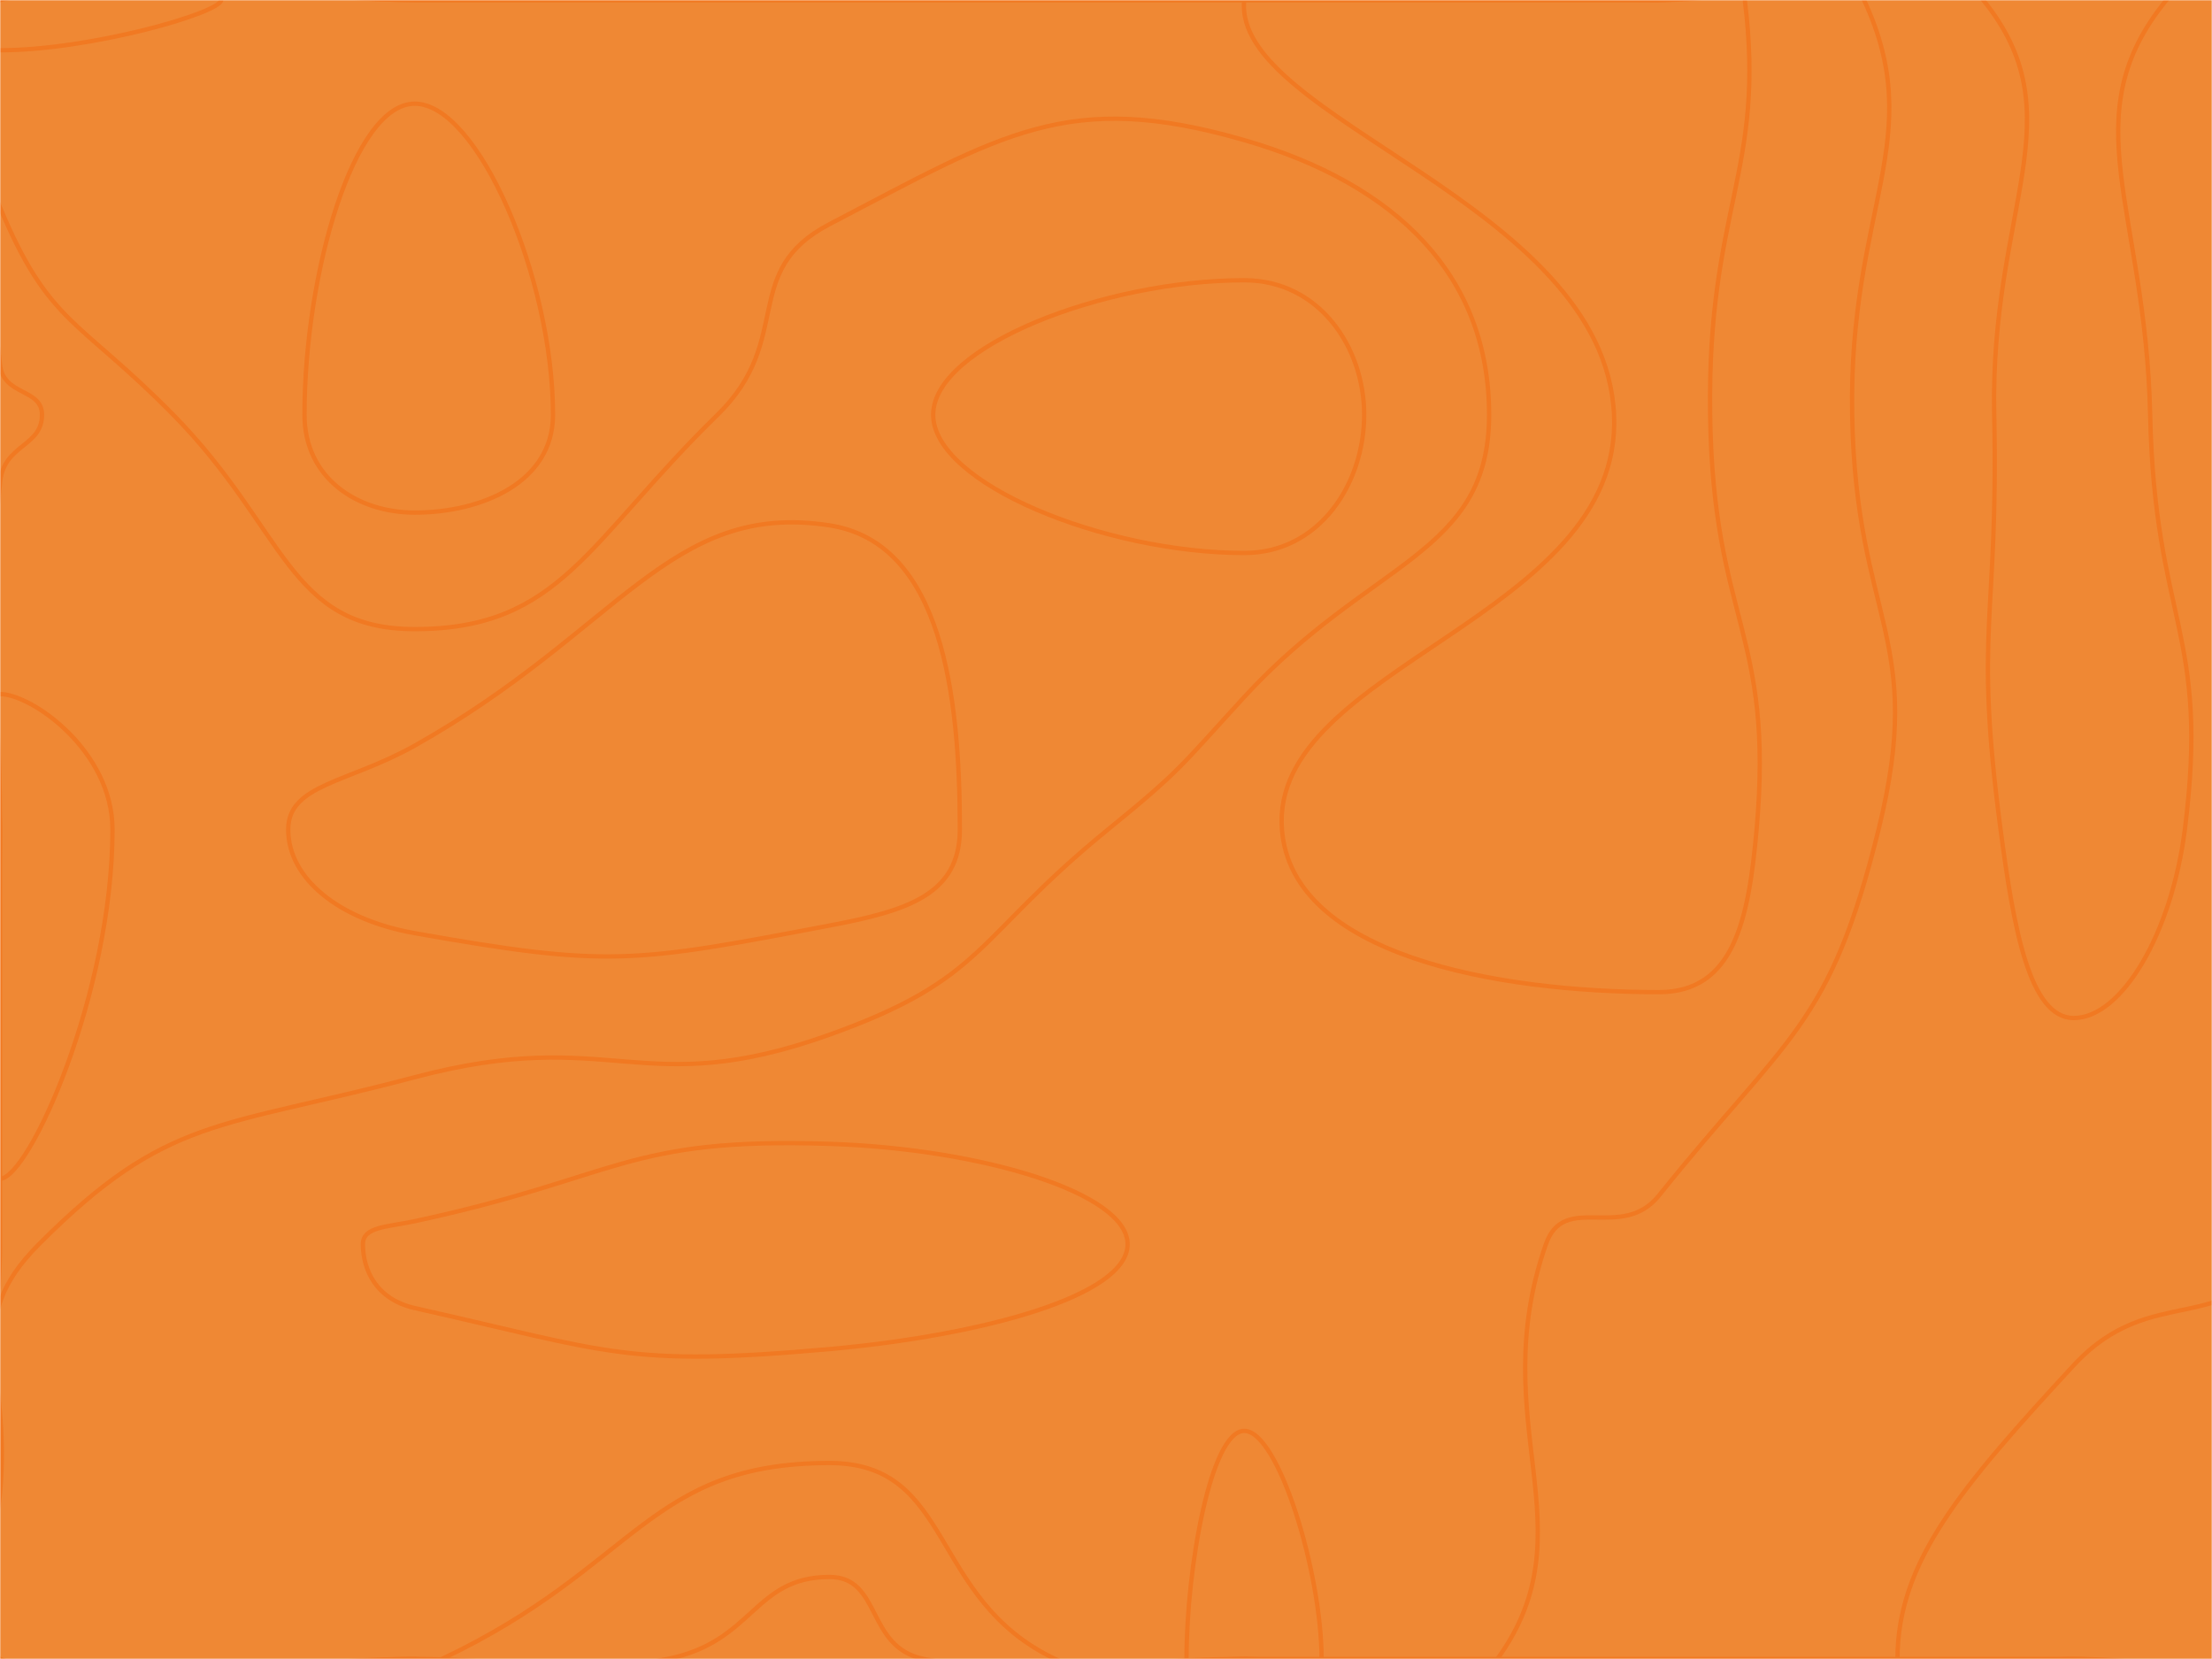 <svg xmlns="http://www.w3.org/2000/svg" version="1.1" xmlns:xlink="http://www.w3.org/1999/xlink" xmlns:svgjs="http://svgjs.dev/svgjs" width="1024" height="768" preserveAspectRatio="none" viewBox="0 0 1024 768"><g mask="url(&quot;#SvgjsMask1003&quot;)" fill="none"><rect width="1024" height="768" x="0" y="0" fill="rgba(239, 136, 52, 1)"></rect><path d="M19.44 192C19.44 179.68 1.48 183.35 0 168.73C-8.24 87.35 -44.9 39.46 0 0C51.1 -44.9 96 0 192 0C288 0 288 0 384 0C480 0 480 0 576 0C672 0 672 0 768 0C843.04 0 884.04 -42.11 918.07 0C961.63 53.89 921.17 95.99 923.18 192C925.19 287.99 913.74 290.13 926.12 384C932.15 429.76 939.51 471.27 960 471.27C982.17 471.27 1005.34 432.12 1011.43 384C1023.02 292.48 997.5 288.13 995.37 192C993.25 96.13 958.82 54.06 1002.92 0C1037.14 -41.94 1119.42 -41.96 1152 0C1193.96 54.04 1152 96 1152 192C1152 288 1152 288 1152 384C1152 480 1152 480 1152 576C1152 672 1200 720 1152 768C1104 816 1056 768 960 768C864 768 864 768 768 768C672 768 672 768 576 768C501.88 768 496.78 781.65 427.75 768C400.78 762.66 408.23 730.02 384 730.02C348.79 730.02 349.07 760.05 308.87 768C253.07 779.04 250.44 768 192 768C96 768 48 816 0 768C-48 720 0 672 0 576C0 480 0 480 0 384C0 303.67 -7.9 301.42 0 223.35C1.82 205.42 19.44 206.99 19.44 192" stroke="rgba(241, 121, 34, 1)" stroke-width="2"></path><path d="M576 129.73C510.87 129.73 432 160.5 432 192C432 223.64 511.12 256 576 256C610.88 256 631.52 223.81 631.52 192C631.52 160.68 610.63 129.73 576 129.73" stroke="rgba(241, 121, 34, 1)" stroke-width="2"></path><path d="M192 345.17C161.39 362.37 133.42 363.1 133.42 384C133.42 406.52 156.56 425.71 192 432C281.85 447.94 293.25 445.72 384 428.46C419.42 421.72 444.34 414.43 444.34 384C444.34 321.8 436.15 251.23 384 243.2C309.98 231.81 286.68 291.97 192 345.17" stroke="rgba(241, 121, 34, 1)" stroke-width="2"></path><path d="M80.2 192C36.47 147.53 22.69 150.32 0 96C-17.41 54.32 -32 16 0 0C64 -32 96 0 192 0C288 0 288 0 384 0C480 0 480 0 576 0C672 0 672 0 768 0C815.45 0 848.11 -31.75 862.9 0C892.82 64.25 855.73 96.08 857.42 192C859.11 288.08 891.71 294.85 869.65 384C847 475.55 827.76 478.91 768 553.41C750.75 574.91 724.17 551.56 715.64 576C686.74 658.85 736.62 708.22 693.15 768C666.8 804.22 634.58 768 576 768C532.26 768 525.69 785.57 488.51 768C429.69 740.21 441.88 677.27 384 677.27C299.89 677.27 294.89 725.29 204.52 768C198.89 770.66 198.26 768 192 768C96 768 68.57 795.43 0 768C-27.43 757.03 -3.57 729.32 0 691.2C5.43 633.32 -18.46 612.56 18 576C77.54 516.3 101.12 522.76 192 498.67C284.12 474.25 296.3 510.33 384 478.99C456.76 452.99 450.95 434.44 512.91 384C546.95 356.28 546.26 355.04 576 322.67C634.48 259.04 689.35 256.95 689.35 192C689.35 128.05 647.01 85.37 576 64.86C494.33 41.26 464.08 62.02 384 103.78C342.18 125.59 368.03 157.01 332.19 192C272.03 250.74 259.36 291.24 192 291.24C133.37 291.24 132.47 245.15 80.2 192" stroke="rgba(241, 121, 34, 1)" stroke-width="2"></path><path d="M1058.53 192C1049.19 96.95 1027.86 64.76 1059.39 0C1074.6 -31.24 1136.93 -31.24 1152 0C1183.24 64.76 1152 96 1152 192C1152 288 1152 288 1152 384C1152 480 1152 480 1152 576C1152 609.6 1164.87 613.5 1152 643.2C1123.27 709.5 1124.44 731.83 1068.8 768C1028.44 794.23 1014.4 768 960 768C919.2 768 878.4 791.1 878.4 768C878.4 723.1 907.79 688.45 960 632C996.59 592.45 1031.22 620.82 1056 576C1099.79 496.82 1096.51 480.13 1097.14 384C1097.77 288.13 1068.06 288.95 1058.53 192" stroke="rgba(241, 121, 34, 1)" stroke-width="2"></path><path d="M0 321.31C14.72 321.31 52.07 347.63 52.07 384C52.07 459.81 13.34 545.68 0 545.68C-12.7 545.68 0 464.84 0 384C0 352.65 -11.32 321.31 0 321.31" stroke="rgba(241, 121, 34, 1)" stroke-width="2"></path><path d="M140.96 192C140.96 126.57 163.69 48 192 48C221.21 48 256 128.8 256 192C256 223.45 222.75 237.3 192 237.3C165.23 237.3 140.96 221.22 140.96 192" stroke="rgba(241, 121, 34, 1)" stroke-width="2"></path><path d="M102.4 0C102.4 5.89 41.91 23.27 0 23.27C-9.29 23.27 -9.48 2.15 0 0C41.72 -9.48 102.4 -5.74 102.4 0" stroke="rgba(241, 121, 34, 1)" stroke-width="2"></path><path d="M747.18 192C742.72 93.85 570.04 54.97 576 0C580.45 -41.03 672 0 768 0C787.86 0 805.7 -16.41 807.72 0C817.53 79.59 790.31 96.13 791.67 192C793.04 288.13 821.32 292.11 813.18 384C809.48 425.76 802.71 459.29 768 459.29C692.85 459.29 597.99 442.26 593.45 384C587.58 308.62 751.44 285.85 747.18 192" stroke="rgba(241, 121, 34, 1)" stroke-width="2"></path><path d="M1121.68 192C1110.33 97.27 1103.1 80.8 1115.86 0C1118.26 -15.2 1149.14 -15.21 1152 0C1167.21 80.79 1152 96 1152 192C1152 246.86 1159.44 301.71 1152 301.71C1144.28 301.71 1128.4 248.13 1121.68 192" stroke="rgba(241, 121, 34, 1)" stroke-width="2"></path><path d="M168 576C168 567.79 179.2 568.08 192 565.33C287.2 544.84 289.47 526.46 384 529.52C454.47 531.8 522 552.3 522 576C522 599.81 455.15 618.16 384 624.53C290.15 632.93 282.21 625.81 192 605.54C174.21 601.54 168 587.9 168 576" stroke="rgba(241, 121, 34, 1)" stroke-width="2"></path><path d="M549.27 768C549.27 725.6 560.55 662.4 576 662.4C591.81 662.4 611.8 728.03 611.8 768C611.8 780.83 593.9 768 576 768C562.63 768 549.27 778.4 549.27 768" stroke="rgba(241, 121, 34, 1)" stroke-width="2"></path></g><defs><mask id="SvgjsMask1003"><rect width="1024" height="768" fill="#ffffff"></rect></mask></defs></svg>